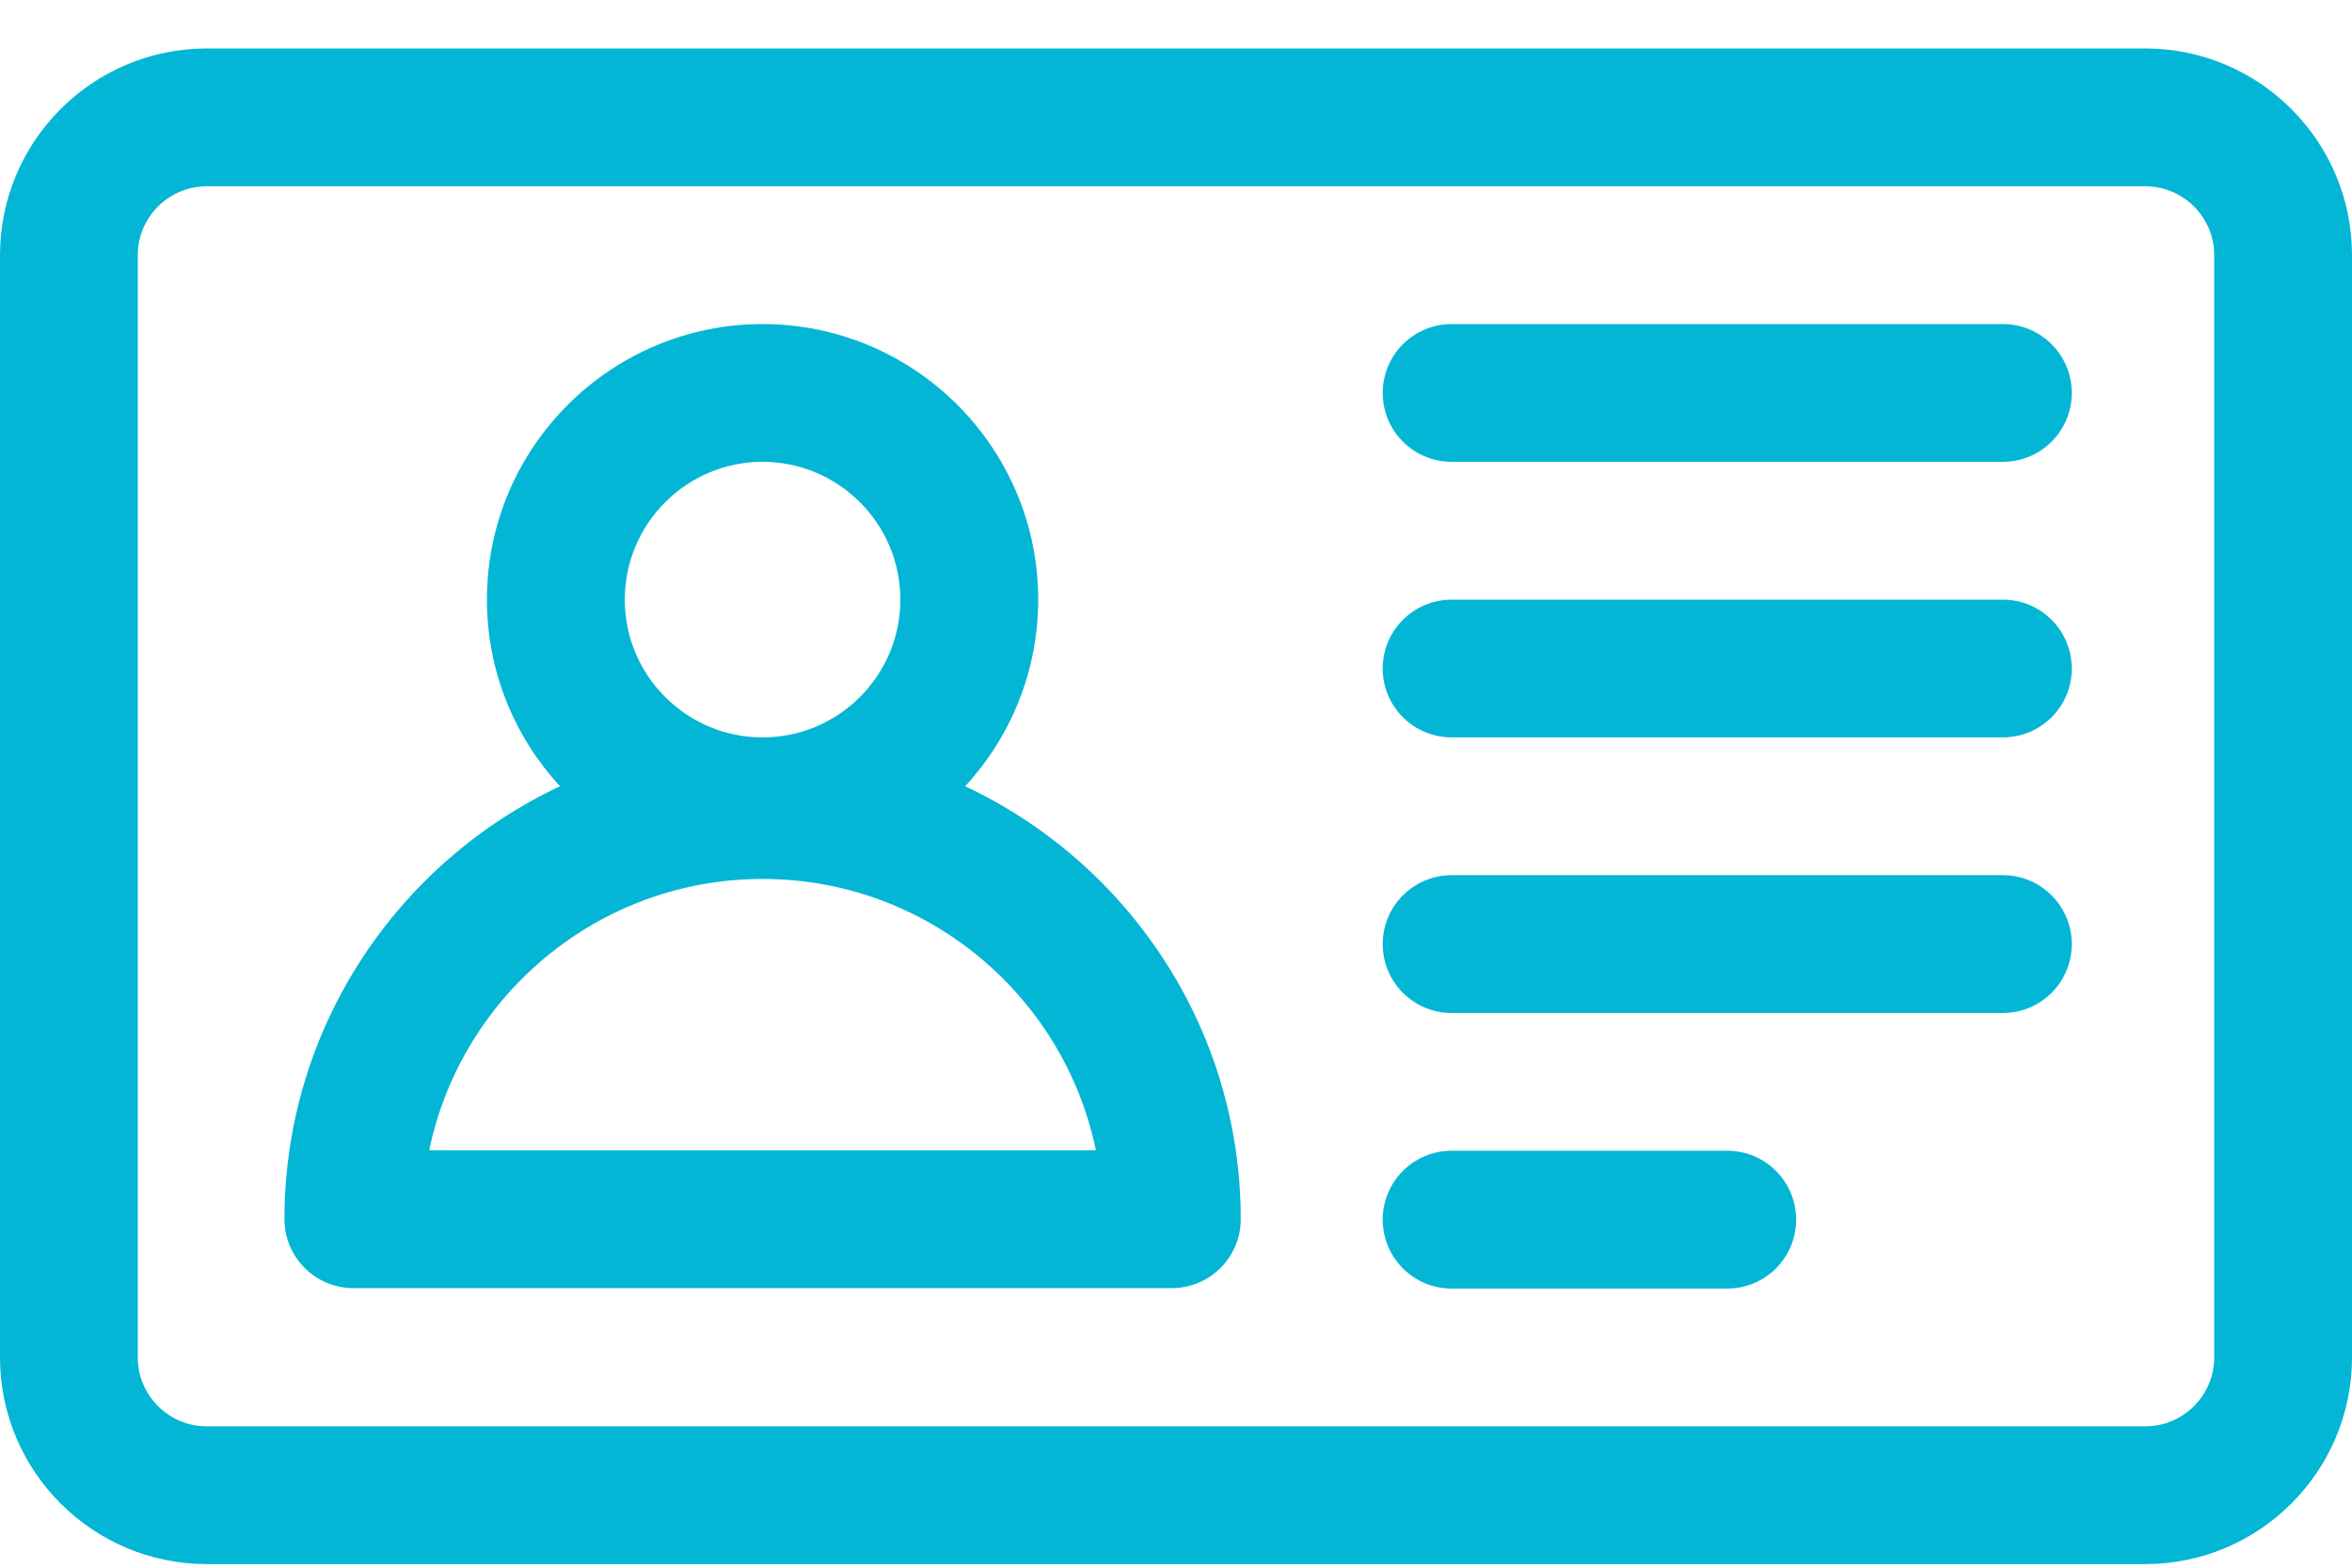 <svg width="36" height="24" viewBox="0 0 36 24" fill="none" xmlns="http://www.w3.org/2000/svg">
<g clip-path="url(#clip0_84_964)">
<path d="M32.836 0.742H3.164C1.419 0.742 0 2.162 0 3.906V20.781C0 22.526 1.419 23.945 3.164 23.945H32.836C34.581 23.945 36 22.526 36 20.781V3.906C36 2.162 34.581 0.742 32.836 0.742ZM33.891 20.781C33.891 21.363 33.417 21.836 32.836 21.836H3.164C2.583 21.836 2.109 21.363 2.109 20.781V3.906C2.109 3.325 2.583 2.852 3.164 2.852H32.836C33.417 2.852 33.891 3.325 33.891 3.906V20.781Z" fill="#04B6D5"/>
<path d="M30.656 4.961H22.219C21.636 4.961 21.164 5.433 21.164 6.016C21.164 6.598 21.636 7.07 22.219 7.07H30.656C31.239 7.07 31.711 6.598 31.711 6.016C31.711 5.433 31.239 4.961 30.656 4.961Z" fill="#04B6D5"/>
<path d="M30.656 9.18H22.219C21.636 9.18 21.164 9.652 21.164 10.234C21.164 10.817 21.636 11.289 22.219 11.289H30.656C31.239 11.289 31.711 10.817 31.711 10.234C31.711 9.652 31.239 9.18 30.656 9.18Z" fill="#04B6D5"/>
<path d="M30.656 13.398H22.219C21.636 13.398 21.164 13.871 21.164 14.453C21.164 15.036 21.636 15.508 22.219 15.508H30.656C31.239 15.508 31.711 15.036 31.711 14.453C31.711 13.871 31.239 13.398 30.656 13.398Z" fill="#04B6D5"/>
<path d="M26.438 17.617H22.219C21.636 17.617 21.164 18.089 21.164 18.672C21.164 19.254 21.636 19.727 22.219 19.727H26.438C27.02 19.727 27.492 19.254 27.492 18.672C27.492 18.089 27.02 17.617 26.438 17.617Z" fill="#04B6D5"/>
<path d="M14.773 12.037C15.466 11.285 15.891 10.281 15.891 9.18C15.891 6.853 13.998 4.961 11.672 4.961C9.346 4.961 7.453 6.853 7.453 9.18C7.453 10.281 7.878 11.285 8.571 12.037C6.082 13.206 4.354 15.737 4.354 18.665C4.354 19.247 4.826 19.72 5.408 19.72H17.936C18.518 19.72 18.991 19.247 18.991 18.665C18.991 15.737 17.262 13.206 14.773 12.037ZM11.672 7.07C12.835 7.07 13.781 8.017 13.781 9.18C13.781 10.343 12.835 11.289 11.672 11.289C10.509 11.289 9.563 10.343 9.563 9.18C9.563 8.017 10.509 7.07 11.672 7.07ZM6.57 17.61C7.059 15.242 9.161 13.456 11.672 13.456C14.183 13.456 16.285 15.242 16.774 17.61H6.57Z" fill="#04B6D5"/>
</g>
<defs>
<clipPath id="clip0_84_964">
<rect width="36" height="24" fill="white"/>
</clipPath>
</defs>
</svg>

